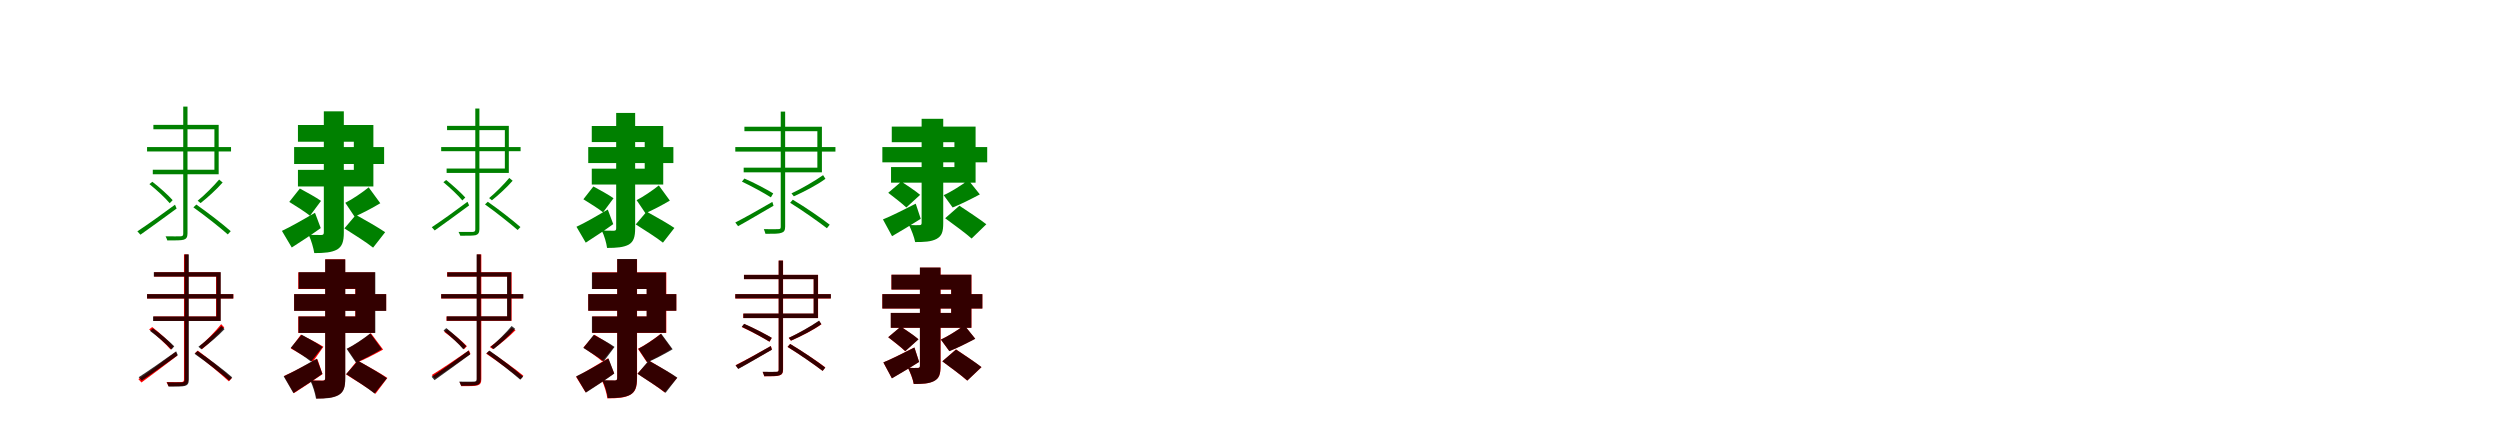 <?xml version="1.0" encoding="UTF-8"?>
<svg width="1700" height="300" xmlns="http://www.w3.org/2000/svg">
<rect width="100%" height="100%" fill="white"/>
<g fill="green" transform="translate(100 100) scale(0.1 -0.1)"><path d="M0.0 -0.0V-30.0H571.0V0.0ZM246.0 275.0V-589.0C246.0 -603.0 241.0 -606.0 228.0 -607.0C216.0 -607.0 175.0 -608.0 126.0 -607.0C131.0 -615.0 135.0 -628.0 138.0 -635.0C198.0 -635.0 231.0 -635.0 249.0 -630.0C266.0 -625.0 275.0 -614.0 275.0 -588.0V275.0ZM43.0 151.0V121.0H458.0V-154.0H39.0V-185.0H487.0V151.0ZM490.0 -221.0C454.0 -264.0 390.0 -328.0 344.0 -365.0L364.0 -381.0C410.0 -345.0 472.0 -289.0 514.0 -241.0ZM16.0 -252.0C65.0 -291.0 124.0 -346.0 154.0 -382.0L174.0 -361.0C145.0 -328.0 85.0 -274.0 36.0 -236.0ZM-66.0 -573.0 -45.0 -596.0C25.0 -547.0 115.0 -481.0 201.0 -418.0L190.0 -392.0C97.0 -461.0 -2.0 -531.0 -66.0 -573.0ZM315.0 -410.0C395.0 -467.0 496.0 -547.0 549.0 -594.0L569.0 -572.0C516.0 -525.0 415.0 -447.0 335.0 -391.0Z"/></g>
<g fill="green" transform="translate(200 100) scale(0.1 -0.1)"><path d="M0.0 0.0V-115.0H612.0V0.0ZM202.0 243.0V-580.0C202.0 -593.0 198.0 -598.0 184.0 -598.0C172.0 -598.0 133.0 -598.0 99.0 -597.0C116.0 -632.0 132.0 -687.0 137.0 -721.0C206.0 -721.0 255.0 -717.0 292.0 -697.0C327.0 -676.0 338.0 -643.0 338.0 -580.0V243.0ZM26.0 150.0V36.0H406.0V-155.0H26.0V-268.0H539.0V150.0ZM507.0 -274.0C465.0 -308.0 395.0 -356.0 348.0 -379.0L411.0 -473.0C461.0 -452.0 529.0 -416.0 586.0 -382.0ZM-33.0 -373.0C12.0 -401.0 77.0 -442.0 108.0 -467.0L183.0 -366.0C149.0 -342.0 82.0 -305.0 39.0 -282.0ZM-83.0 -570.0 -16.0 -683.0C45.0 -644.0 117.0 -597.0 181.0 -551.0L142.0 -447.0C59.0 -495.0 -25.0 -543.0 -83.0 -570.0ZM342.0 -553.0C403.0 -592.0 494.0 -649.0 537.0 -684.0L619.0 -579.0C573.0 -547.0 479.0 -494.0 420.0 -461.0Z"/></g>
<g fill="green" transform="translate(300 100) scale(0.1 -0.1)"><path d="M0.0 -0.0V-28.0H540.0V0.0ZM232.0 262.0V-560.0C232.0 -573.0 227.0 -576.0 215.0 -577.0C204.0 -577.0 165.0 -578.0 118.0 -577.0C123.0 -584.0 127.0 -597.0 130.0 -603.0C187.0 -603.0 218.0 -603.0 235.0 -599.0C251.0 -594.0 260.0 -583.0 260.0 -559.0V262.0ZM40.0 144.0V115.0H433.0V-146.0H37.0V-176.0H460.0V144.0ZM463.0 -210.0C429.0 -251.0 369.0 -312.0 326.0 -347.0L345.0 -362.0C388.0 -328.0 446.0 -275.0 486.0 -229.0ZM15.0 -239.0C61.0 -277.0 116.0 -329.0 144.0 -363.0L164.0 -343.0C136.0 -312.0 80.0 -261.0 34.0 -224.0ZM-64.0 -545.0 -44.0 -567.0C23.0 -520.0 108.0 -457.0 190.0 -397.0L179.0 -372.0C91.0 -438.0 -3.0 -505.0 -64.0 -545.0ZM298.0 -390.0C374.0 -444.0 469.0 -520.0 520.0 -564.0L539.0 -544.0C488.0 -499.0 393.0 -425.0 317.0 -372.0Z"/></g>
<g fill="green" transform="translate(400 100) scale(0.1 -0.1)"><path d="M0.0 0.0V-109.0H579.0V0.0ZM190.0 232.0V-552.0C190.0 -564.0 187.0 -569.0 173.0 -569.0C162.0 -569.0 125.0 -569.0 92.0 -568.0C109.0 -601.0 124.0 -653.0 128.0 -686.0C194.0 -686.0 241.0 -682.0 276.0 -663.0C309.0 -643.0 319.0 -611.0 319.0 -552.0V232.0ZM24.0 143.0V34.0H384.0V-147.0H24.0V-255.0H510.0V143.0ZM480.0 -261.0C440.0 -293.0 373.0 -339.0 329.0 -361.0L389.0 -450.0C436.0 -430.0 501.0 -396.0 555.0 -364.0ZM-33.0 -355.0C10.0 -382.0 72.0 -420.0 101.0 -444.0L172.0 -348.0C140.0 -325.0 76.0 -290.0 35.0 -268.0ZM-80.0 -542.0 -17.0 -650.0C41.0 -612.0 110.0 -568.0 170.0 -524.0L133.0 -425.0C54.0 -471.0 -25.0 -517.0 -80.0 -542.0ZM323.0 -526.0C381.0 -563.0 467.0 -617.0 508.0 -650.0L586.0 -550.0C542.0 -520.0 453.0 -470.0 397.0 -439.0Z"/></g>
<g fill="green" transform="translate(500 100) scale(0.1 -0.1)"><path d="M0.0 0.0V-31.0H681.0V0.0ZM309.0 241.0V-543.0C309.0 -555.0 305.0 -558.0 293.0 -558.0C280.0 -559.0 241.0 -559.0 194.0 -558.0C198.0 -568.0 203.0 -581.0 205.0 -590.0C263.0 -590.0 297.0 -590.0 314.0 -583.0C331.0 -578.0 339.0 -567.0 339.0 -542.0V241.0ZM62.0 138.0V108.0H558.0V-140.0H57.0V-172.0H589.0V138.0ZM597.0 -191.0C542.0 -230.0 447.0 -285.0 382.0 -315.0L398.0 -335.0C461.0 -307.0 555.0 -259.0 613.0 -216.0ZM45.0 -235.0C111.0 -266.0 196.0 -313.0 242.0 -342.0L258.0 -315.0C213.0 -288.0 128.0 -242.0 62.0 -214.0ZM0.0 -513.0 19.0 -538.0C89.0 -500.0 176.0 -447.0 260.0 -399.0L252.0 -373.0C159.0 -427.0 63.0 -481.0 0.0 -513.0ZM373.0 -379.0C458.0 -432.0 566.0 -508.0 623.0 -552.0L642.0 -528.0C586.0 -484.0 478.0 -410.0 391.0 -358.0Z"/></g>
<g fill="green" transform="translate(600 100) scale(0.1 -0.1)"><path d="M0.0 0.0V-104.0H713.0V0.0ZM267.0 192.0V-515.0C267.0 -527.0 264.0 -531.0 251.0 -531.0C241.0 -531.0 207.0 -532.0 181.0 -530.0C197.0 -562.0 217.0 -613.0 223.0 -646.0C285.0 -646.0 331.0 -644.0 368.0 -625.0C405.0 -605.0 414.0 -576.0 414.0 -516.0V192.0ZM64.0 139.0V33.0H490.0V-136.0H59.0V-242.0H634.0V139.0ZM585.0 -225.0C541.0 -257.0 468.0 -305.0 417.0 -327.0L478.0 -411.0C531.0 -390.0 601.0 -355.0 663.0 -322.0ZM40.0 -311.0C80.0 -342.0 136.0 -385.0 163.0 -411.0L257.0 -325.0C227.0 -299.0 167.0 -260.0 129.0 -235.0ZM4.0 -492.0 66.0 -606.0C126.0 -571.0 197.0 -529.0 261.0 -488.0L227.0 -385.0C145.0 -426.0 62.0 -469.0 4.0 -492.0ZM427.0 -484.0C484.0 -526.0 567.0 -586.0 607.0 -622.0L707.0 -525.0C664.0 -491.0 578.0 -435.0 524.0 -399.0Z"/></g>
<g fill="red" transform="translate(100 200) scale(0.1 -0.1)"><path d="M0.0 0.0V-30.0H587.0V0.0ZM251.0 270.0V-580.0C251.0 -594.0 246.0 -597.0 233.0 -598.0C221.0 -598.0 181.0 -599.0 132.0 -598.0C137.0 -606.0 142.0 -619.0 145.0 -626.0C204.0 -626.0 236.0 -626.0 254.0 -621.0C271.0 -616.0 280.0 -605.0 280.0 -579.0V270.0ZM48.0 149.0V119.0H469.0V-152.0H44.0V-182.0H499.0V149.0ZM504.0 -204.0C468.0 -250.0 402.0 -318.0 356.0 -356.0L373.0 -375.0C419.0 -336.0 483.0 -278.0 525.0 -227.0ZM14.0 -240.0C66.0 -282.0 128.0 -339.0 160.0 -377.0L179.0 -356.0C149.0 -321.0 87.0 -264.0 35.0 -224.0ZM-59.0 -578.0 -38.0 -601.0C31.0 -551.0 121.0 -482.0 206.0 -418.0L195.0 -393.0C102.0 -463.0 5.0 -535.0 -59.0 -578.0ZM325.0 -402.0C405.0 -462.0 504.0 -545.0 556.0 -593.0L576.0 -572.0C524.0 -524.0 424.0 -443.0 345.0 -384.0Z"/></g>
<g fill="black" opacity=".8" transform="translate(100 200) scale(0.1 -0.1)"><path d="M0.0 0.0V-30.0H586.0V0.0ZM255.0 270.0V-583.0C255.0 -596.0 250.0 -599.0 237.0 -600.0C225.0 -600.0 184.0 -601.0 135.0 -600.0C140.0 -609.0 144.0 -622.0 147.0 -629.0C207.0 -629.0 240.0 -629.0 258.0 -624.0C275.0 -619.0 284.0 -608.0 284.0 -582.0V270.0ZM46.0 149.0V119.0H472.0V-152.0H41.0V-183.0H501.0V149.0ZM505.0 -217.0C466.0 -259.0 398.0 -322.0 349.0 -358.0L369.0 -375.0C417.0 -340.0 483.0 -285.0 527.0 -238.0ZM20.0 -250.0C71.0 -288.0 134.0 -342.0 166.0 -377.0L185.0 -355.0C154.0 -323.0 91.0 -270.0 40.0 -233.0ZM-57.0 -565.0 -36.0 -588.0C34.0 -541.0 123.0 -476.0 209.0 -415.0L198.0 -389.0C105.0 -456.0 7.0 -524.0 -57.0 -565.0ZM323.0 -406.0C404.0 -462.0 506.0 -542.0 559.0 -588.0L579.0 -566.0C526.0 -519.0 424.0 -442.0 343.0 -387.0Z"/></g>
<g fill="red" transform="translate(200 200) scale(0.1 -0.1)"><path d="M0.0 0.0V-113.0H626.0V0.0ZM212.0 237.0V-570.0C212.0 -583.0 208.0 -588.0 195.0 -588.0C183.0 -588.0 146.0 -588.0 115.0 -587.0C131.0 -621.0 147.0 -675.0 152.0 -709.0C219.0 -709.0 266.0 -705.0 302.0 -685.0C337.0 -664.0 347.0 -632.0 347.0 -571.0V237.0ZM28.0 148.0V35.0H416.0V-152.0H28.0V-264.0H549.0V148.0ZM522.0 -266.0C480.0 -301.0 408.0 -349.0 361.0 -372.0L425.0 -466.0C476.0 -446.0 544.0 -411.0 605.0 -377.0ZM-23.0 -369.0C24.0 -396.0 94.0 -436.0 127.0 -461.0L199.0 -358.0C163.0 -335.0 92.0 -299.0 46.0 -276.0ZM-69.0 -557.0 -2.0 -674.0C58.0 -635.0 129.0 -589.0 193.0 -544.0L158.0 -441.0C74.0 -486.0 -12.0 -532.0 -69.0 -557.0ZM353.0 -546.0C416.0 -585.0 509.0 -643.0 553.0 -678.0L634.0 -570.0C586.0 -537.0 490.0 -485.0 430.0 -451.0Z"/></g>
<g fill="black" opacity=".8" transform="translate(200 200) scale(0.1 -0.1)"><path d="M0.0 0.0V-114.0H626.0V0.0ZM211.0 236.0V-571.0C211.0 -584.0 207.0 -589.0 193.0 -589.0C181.0 -589.0 143.0 -589.0 110.0 -588.0C127.0 -622.0 144.0 -677.0 149.0 -711.0C217.0 -711.0 265.0 -707.0 302.0 -687.0C338.0 -666.0 348.0 -634.0 348.0 -571.0V236.0ZM31.0 149.0V36.0H417.0V-152.0H30.0V-264.0H552.0V149.0ZM518.0 -267.0C475.0 -301.0 405.0 -349.0 357.0 -372.0L420.0 -465.0C471.0 -444.0 539.0 -408.0 596.0 -374.0ZM-23.0 -365.0C21.0 -393.0 85.0 -434.0 115.0 -459.0L193.0 -360.0C160.0 -336.0 94.0 -299.0 51.0 -276.0ZM-71.0 -559.0 -5.0 -673.0C56.0 -634.0 128.0 -588.0 192.0 -542.0L154.0 -439.0C71.0 -486.0 -13.0 -533.0 -71.0 -559.0ZM354.0 -544.0C414.0 -583.0 504.0 -640.0 547.0 -676.0L631.0 -572.0C585.0 -539.0 492.0 -486.0 434.0 -453.0Z"/></g>
<g fill="red" transform="translate(300 200) scale(0.1 -0.1)"><path d="M0.0 0.0V-30.0H557.0V0.0ZM243.0 270.0V-580.0C243.0 -594.0 238.0 -597.0 226.0 -598.0C214.0 -598.0 174.0 -599.0 125.0 -598.0C130.0 -606.0 134.0 -619.0 137.0 -626.0C196.0 -626.0 229.0 -626.0 246.0 -621.0C264.0 -616.0 273.0 -605.0 273.0 -579.0V270.0ZM40.0 149.0V119.0H450.0V-152.0H36.0V-182.0H479.0V149.0ZM479.0 -229.0C443.0 -268.0 378.0 -326.0 331.0 -360.0L352.0 -374.0C400.0 -341.0 462.0 -290.0 506.0 -245.0ZM20.0 -256.0C68.0 -291.0 126.0 -342.0 155.0 -375.0L175.0 -354.0C146.0 -323.0 87.0 -274.0 40.0 -239.0ZM-64.0 -550.0 -43.0 -574.0C26.0 -527.0 115.0 -466.0 199.0 -407.0L189.0 -382.0C97.0 -446.0 0.0 -511.0 -64.0 -550.0ZM306.0 -405.0C386.0 -459.0 487.0 -533.0 540.0 -578.0L559.0 -555.0C506.0 -511.0 405.0 -438.0 326.0 -386.0Z"/></g>
<g fill="black" opacity=".8" transform="translate(300 200) scale(0.1 -0.1)"><path d="M0.0 0.0V-29.0H559.0V0.0ZM241.0 270.0V-578.0C241.0 -591.0 236.0 -594.0 223.0 -595.0C211.0 -595.0 171.0 -596.0 123.0 -595.0C128.0 -603.0 132.0 -616.0 135.0 -623.0C194.0 -623.0 226.0 -623.0 244.0 -618.0C260.0 -613.0 269.0 -602.0 269.0 -577.0V270.0ZM42.0 148.0V119.0H448.0V-151.0H38.0V-181.0H476.0V148.0ZM479.0 -217.0C444.0 -259.0 382.0 -322.0 337.0 -358.0L357.0 -374.0C401.0 -338.0 462.0 -284.0 503.0 -236.0ZM16.0 -247.0C63.0 -286.0 121.0 -339.0 150.0 -375.0L170.0 -354.0C141.0 -322.0 83.0 -269.0 35.0 -231.0ZM-65.0 -562.0 -45.0 -585.0C24.0 -536.0 112.0 -472.0 197.0 -410.0L186.0 -384.0C95.0 -452.0 -2.0 -521.0 -65.0 -562.0ZM308.0 -402.0C387.0 -458.0 485.0 -536.0 538.0 -582.0L557.0 -561.0C505.0 -515.0 406.0 -438.0 328.0 -384.0Z"/></g>
<g fill="red" transform="translate(400 200) scale(0.1 -0.1)"><path d="M0.0 0.0V-113.0H599.0V0.0ZM197.0 237.0V-570.0C197.0 -583.0 193.0 -588.0 179.0 -588.0C166.0 -588.0 127.0 -588.0 93.0 -587.0C109.0 -621.0 126.0 -675.0 130.0 -709.0C200.0 -709.0 249.0 -705.0 285.0 -685.0C321.0 -665.0 332.0 -633.0 332.0 -570.0V237.0ZM28.0 148.0V35.0H398.0V-152.0H28.0V-264.0H531.0V148.0ZM493.0 -270.0C452.0 -303.0 383.0 -350.0 338.0 -372.0L398.0 -462.0C446.0 -442.0 513.0 -406.0 567.0 -372.0ZM-33.0 -363.0C8.0 -391.0 67.0 -432.0 95.0 -457.0L173.0 -361.0C142.0 -337.0 82.0 -300.0 42.0 -276.0ZM-83.0 -562.0 -18.0 -668.0C42.0 -631.0 113.0 -584.0 176.0 -539.0L135.0 -436.0C55.0 -485.0 -27.0 -533.0 -83.0 -562.0ZM335.0 -541.0C393.0 -579.0 479.0 -635.0 520.0 -669.0L604.0 -570.0C560.0 -538.0 471.0 -486.0 415.0 -453.0Z"/></g>
<g fill="black" opacity=".8" transform="translate(400 200) scale(0.1 -0.1)"><path d="M0.0 0.0V-113.0H599.0V0.0ZM197.0 239.0V-569.0C197.0 -582.0 194.0 -587.0 180.0 -587.0C168.0 -587.0 130.0 -587.0 96.0 -586.0C113.0 -620.0 129.0 -674.0 133.0 -707.0C201.0 -707.0 250.0 -703.0 286.0 -684.0C320.0 -663.0 331.0 -631.0 331.0 -569.0V239.0ZM25.0 147.0V35.0H397.0V-152.0H25.0V-263.0H528.0V147.0ZM496.0 -269.0C455.0 -302.0 386.0 -349.0 341.0 -372.0L402.0 -464.0C451.0 -443.0 518.0 -408.0 574.0 -375.0ZM-33.0 -366.0C11.0 -394.0 75.0 -433.0 105.0 -458.0L179.0 -359.0C145.0 -335.0 80.0 -299.0 37.0 -277.0ZM-82.0 -559.0 -16.0 -670.0C43.0 -632.0 114.0 -586.0 177.0 -540.0L138.0 -438.0C57.0 -486.0 -25.0 -533.0 -82.0 -559.0ZM335.0 -542.0C394.0 -581.0 483.0 -637.0 526.0 -671.0L606.0 -568.0C561.0 -536.0 469.0 -485.0 411.0 -452.0Z"/></g>
<g fill="red" transform="translate(500 200) scale(0.1 -0.1)"><path d="M0.0 0.0V-30.0H649.0V0.0ZM295.0 228.0V-514.0C295.0 -526.0 291.0 -529.0 280.0 -529.0C268.0 -530.0 231.0 -530.0 186.0 -529.0C190.0 -538.0 195.0 -551.0 197.0 -559.0C252.0 -559.0 284.0 -559.0 300.0 -553.0C317.0 -548.0 325.0 -537.0 325.0 -513.0V228.0ZM59.0 131.0V102.0H533.0V-133.0H54.0V-163.0H563.0V131.0ZM569.0 -183.0C517.0 -219.0 425.0 -270.0 363.0 -298.0L378.0 -317.0C439.0 -290.0 529.0 -246.0 586.0 -205.0ZM44.0 -224.0C108.0 -253.0 189.0 -297.0 233.0 -324.0L248.0 -298.0C205.0 -272.0 124.0 -230.0 61.0 -203.0ZM2.0 -483.0 20.0 -507.0C87.0 -471.0 170.0 -422.0 249.0 -377.0L242.0 -353.0C153.0 -403.0 63.0 -453.0 2.0 -483.0ZM355.0 -359.0C437.0 -409.0 540.0 -480.0 594.0 -522.0L612.0 -498.0C558.0 -457.0 455.0 -388.0 373.0 -339.0Z"/></g>
<g fill="black" opacity=".8" transform="translate(500 200) scale(0.1 -0.1)"><path d="M0.0 0.0V-29.0H650.0V0.0ZM295.0 228.0V-514.0C295.0 -525.0 291.0 -528.0 280.0 -528.0C268.0 -529.0 231.0 -529.0 186.0 -528.0C190.0 -537.0 195.0 -550.0 197.0 -558.0C252.0 -558.0 284.0 -558.0 300.0 -552.0C316.0 -547.0 324.0 -536.0 324.0 -513.0V228.0ZM59.0 131.0V102.0H533.0V-132.0H55.0V-163.0H562.0V131.0ZM570.0 -180.0C517.0 -217.0 426.0 -269.0 364.0 -297.0L379.0 -316.0C439.0 -290.0 529.0 -245.0 585.0 -204.0ZM44.0 -222.0C107.0 -252.0 188.0 -296.0 232.0 -323.0L248.0 -297.0C204.0 -272.0 123.0 -229.0 60.0 -202.0ZM2.0 -485.0 20.0 -509.0C87.0 -473.0 169.0 -423.0 249.0 -378.0L241.0 -353.0C153.0 -404.0 62.0 -455.0 2.0 -485.0ZM356.0 -359.0C437.0 -409.0 539.0 -481.0 594.0 -522.0L612.0 -500.0C558.0 -458.0 456.0 -388.0 373.0 -339.0Z"/></g>
<g fill="red" transform="translate(600 200) scale(0.1 -0.1)"><path d="M0.0 0.0V-98.0H680.0V0.0ZM256.0 180.0V-487.0C256.0 -498.0 253.0 -502.0 241.0 -502.0C230.0 -502.0 198.0 -503.0 174.0 -501.0C189.0 -531.0 208.0 -579.0 213.0 -611.0C273.0 -611.0 317.0 -609.0 351.0 -591.0C387.0 -572.0 396.0 -545.0 396.0 -488.0V180.0ZM62.0 132.0V31.0H468.0V-128.0H58.0V-229.0H606.0V132.0ZM557.0 -212.0C516.0 -243.0 445.0 -288.0 398.0 -309.0L455.0 -387.0C505.0 -368.0 572.0 -335.0 631.0 -303.0ZM40.0 -293.0C77.0 -322.0 130.0 -363.0 155.0 -388.0L245.0 -307.0C217.0 -283.0 162.0 -246.0 126.0 -221.0ZM7.0 -465.0 65.0 -572.0C122.0 -539.0 189.0 -499.0 250.0 -461.0L218.0 -363.0C140.0 -402.0 61.0 -442.0 7.0 -465.0ZM408.0 -457.0C462.0 -497.0 540.0 -554.0 577.0 -588.0L674.0 -497.0C633.0 -464.0 552.0 -411.0 501.0 -376.0Z"/></g>
<g fill="black" opacity=".8" transform="translate(600 200) scale(0.1 -0.1)"><path d="M0.0 0.0V-98.0H680.0V0.0ZM255.0 181.0V-487.0C255.0 -498.0 253.0 -502.0 240.0 -502.0C231.0 -502.0 199.0 -503.0 174.0 -501.0C190.0 -531.0 209.0 -579.0 214.0 -611.0C273.0 -611.0 317.0 -609.0 352.0 -591.0C387.0 -572.0 395.0 -544.0 395.0 -488.0V181.0ZM62.0 132.0V31.0H468.0V-128.0H57.0V-229.0H605.0V132.0ZM558.0 -212.0C516.0 -242.0 446.0 -288.0 398.0 -309.0L456.0 -388.0C506.0 -368.0 573.0 -335.0 632.0 -304.0ZM40.0 -293.0C78.0 -323.0 131.0 -363.0 156.0 -388.0L246.0 -307.0C218.0 -282.0 161.0 -245.0 125.0 -221.0ZM7.0 -464.0 65.0 -573.0C122.0 -539.0 190.0 -500.0 250.0 -461.0L218.0 -363.0C140.0 -402.0 62.0 -443.0 7.0 -464.0ZM408.0 -457.0C462.0 -497.0 540.0 -554.0 578.0 -588.0L674.0 -496.0C633.0 -464.0 552.0 -411.0 501.0 -377.0Z"/></g>
</svg>

